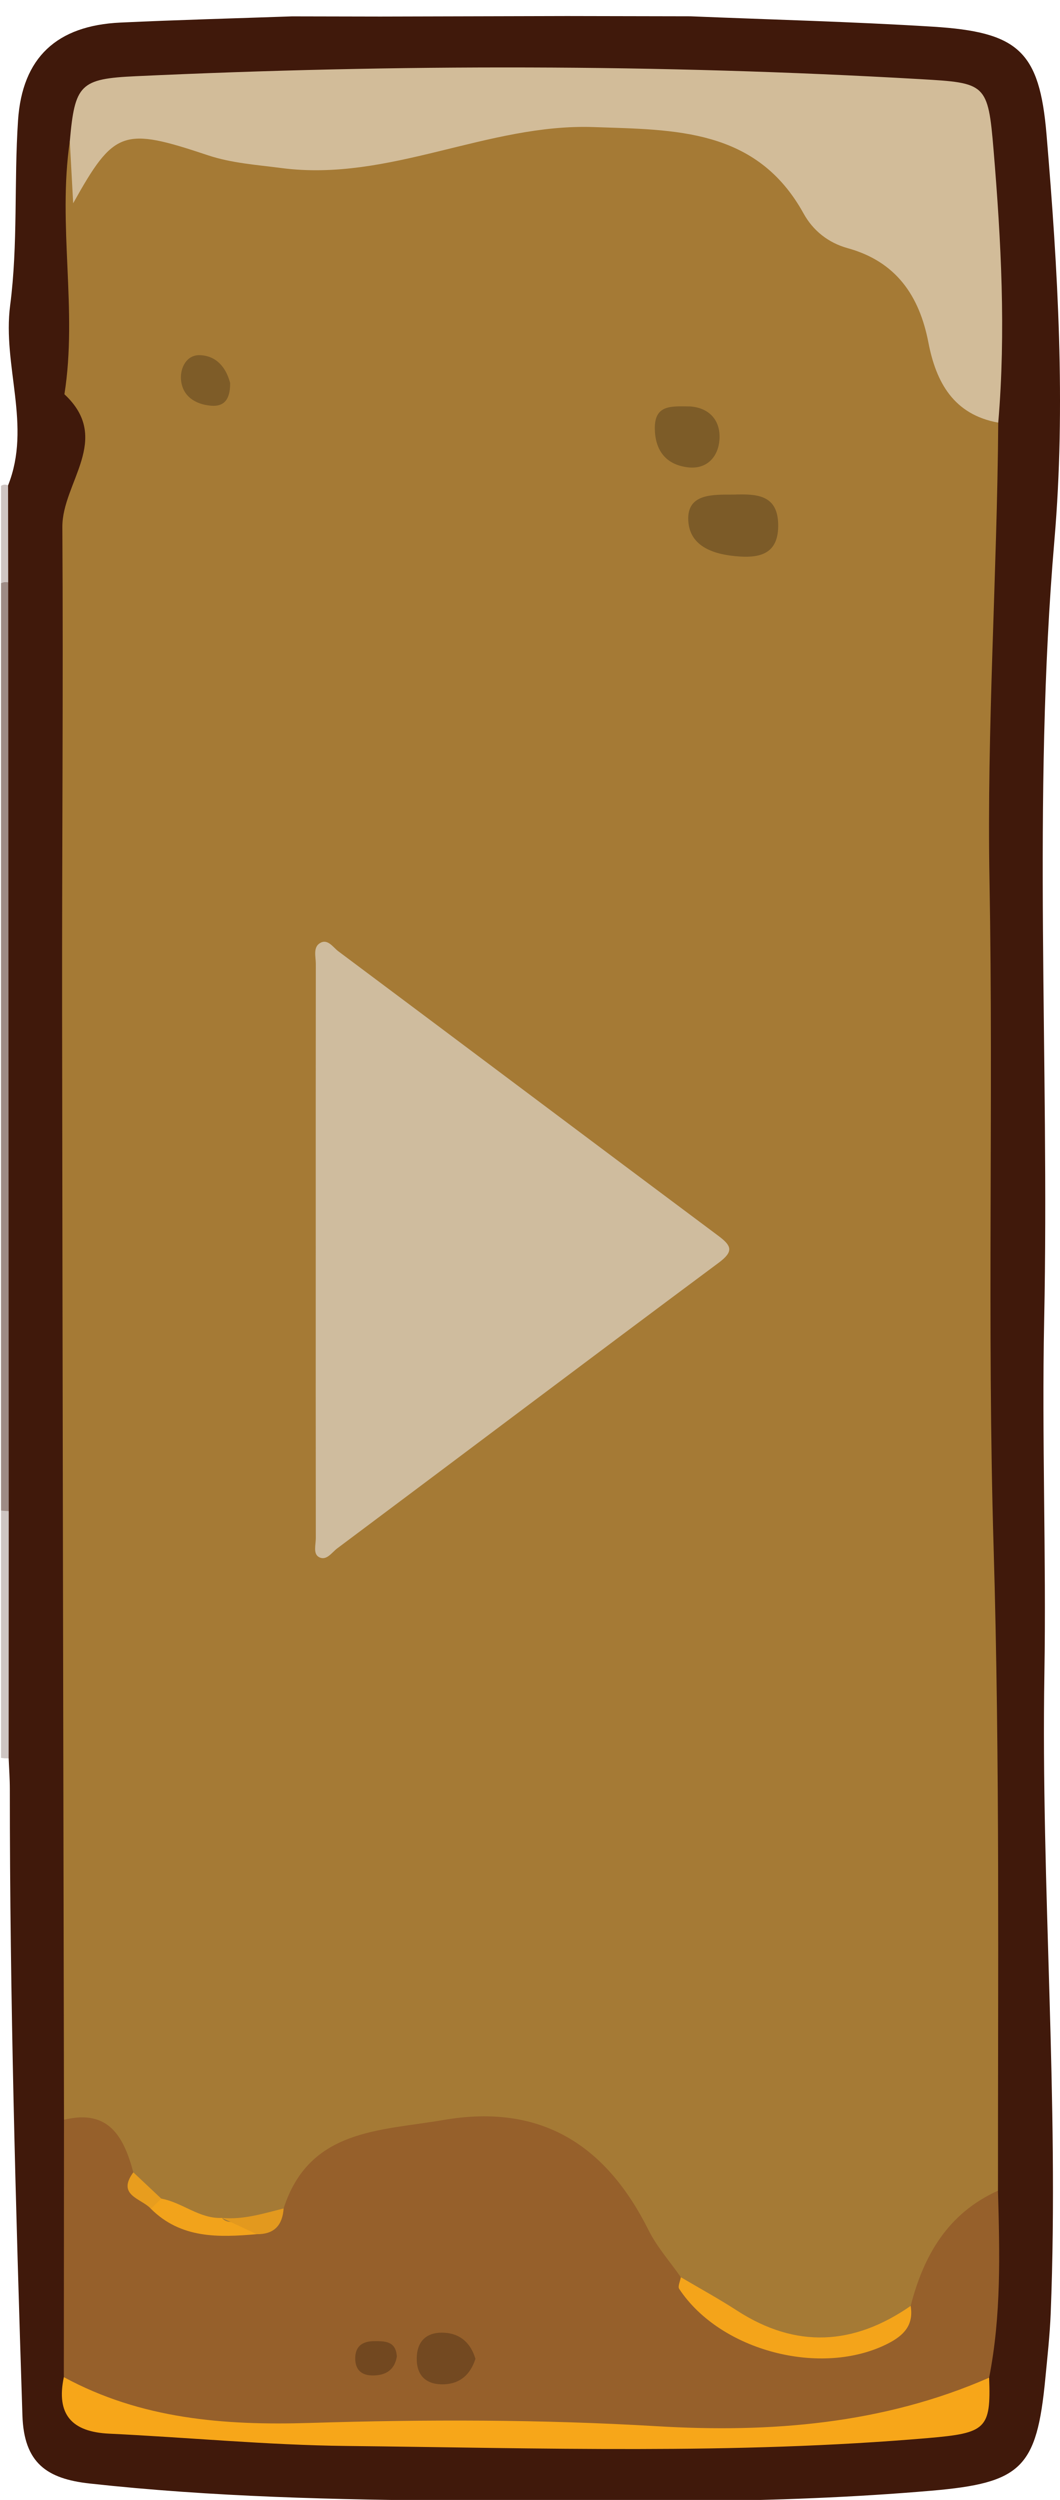 <?xml version="1.0" encoding="utf-8"?>
<!-- Generator: Adobe Illustrator 16.0.0, SVG Export Plug-In . SVG Version: 6.00 Build 0)  -->
<!DOCTYPE svg PUBLIC "-//W3C//DTD SVG 1.1//EN" "http://www.w3.org/Graphics/SVG/1.1/DTD/svg11.dtd">
<svg version="1.1" id="Ebene_1" xmlns="http://www.w3.org/2000/svg" xmlns:xlink="http://www.w3.org/1999/xlink" x="0px" y="0px"
	 width="119.985px" height="282.965px" viewBox="0 0 119.985 282.965" enable-background="new 0 0 119.985 282.965"
	 xml:space="preserve">
<g>
	<path fill-rule="evenodd" clip-rule="evenodd" fill="#9E8B85" d="M0.115,170.979c0-34.996,0-69.991,0-104.987
		c0.715-0.287,1.263-0.097,1.65,0.568c1.211,2.324,0.956,4.855,0.958,7.328c0.026,29.731,0.025,59.461,0,89.193
		c-0.002,2.473,0.257,5.005-0.949,7.334C1.384,171.079,0.83,171.267,0.115,170.979z"/>
	<path fill-rule="evenodd" clip-rule="evenodd" fill="#CEC5C2" d="M0.115,170.979c0.291,0.03,0.582,0.05,0.875,0.06
		c0.856,0.635,1.34,1.55,1.412,2.547c0.547,7.63,0.552,15.265-0.003,22.895c-0.073,0.996-0.558,1.911-1.42,2.541l-0.433,0.003
		l-0.43-0.048C0.115,189.644,0.115,180.311,0.115,170.979z"/>
	<path fill-rule="evenodd" clip-rule="evenodd" fill="#CFC5C2" d="M0.928,65.912l-0.414-0.037l-0.398,0.117
		c0-3.667,0-7.332,0-10.999c0.255-0.164,0.521-0.183,0.796-0.054C3.46,58.593,3.435,62.25,0.928,65.912z"/>
	<path fill-rule="evenodd" clip-rule="evenodd" fill="#40190B" d="M33.066,1.852c3.328,0.008,6.657,0.015,9.985,0.022
		c7.044-0.02,14.088-0.039,21.133-0.059c4.657,0.01,9.314,0.021,13.972,0.03c9.143,0.377,18.295,0.609,27.426,1.174
		c9.69,0.601,12.084,2.76,12.878,12.2c1.284,15.275,2.194,30.691,0.894,45.905c-2.519,29.452-0.554,58.888-1.161,88.318
		c-0.275,13.322,0.246,26.66,0.026,39.984c-0.398,24.137,1.671,48.243,0.715,72.38c-0.099,2.491-0.375,4.977-0.614,7.461
		c-0.971,10.08-2.695,11.774-12.874,12.653c-17.782,1.534-35.605,1.261-53.422,1.131c-13.98-0.103-27.951-0.414-41.874-1.944
		c-4.82-0.53-7.438-2.298-7.612-7.694c-0.762-23.631-1.427-47.26-1.426-70.903c0.001-1.164-0.086-2.326-0.132-3.49
		c0.004-9.327,0.007-18.655,0.011-27.982c-0.021-35.042-0.042-70.085-0.062-105.126c-0.005-3.658-0.011-7.315-0.016-10.972
		C3.605,48.2,0.256,41.405,1.149,34.557c0.899-6.896,0.428-13.958,0.892-20.925C2.514,6.508,6.433,2.894,13.619,2.555
		C20.098,2.249,26.584,2.081,33.066,1.852z"/>
	<path fill-rule="evenodd" clip-rule="evenodd" fill="#A57A35" d="M112.995,47.84c-0.13,17.272-1.302,34.511-0.991,51.809
		c0.451,25.14-0.278,50.308,0.464,75.437c0.718,24.302,0.482,48.586,0.497,72.879c-4.305,3.961-7.187,8.905-9.728,14.094
		c-5.716,4.231-11.802,5.066-18.207,1.759c-2.951-1.523-5.834-3.202-8.515-5.191c-3.843-3.908-5.915-9.124-9.815-13.049
		c-2.87-2.888-5.876-4.673-10.042-4.329c-2.301,0.189-4.627-0.023-6.941,0.123c-7.212,0.456-13.634,2.38-17.383,9.309
		c-2.094,1.35-4.428,1.644-6.847,1.572c-2.652-0.044-4.979-1.08-7.221-2.377c-1.42-0.93-2.575-2.16-3.764-3.349
		c-1.599-3.097-3.608-5.745-7.259-6.592C7.17,198.15,7.077,156.366,7.03,114.582C7.01,96.27,7.169,77.956,7.059,59.645
		c-0.03-5.014,5.688-9.948,0.233-15.019c1.502-9.517-0.787-19.114,0.61-28.632C9.574,17.2,9.22,18.752,8.974,20.08
		c0.806-2.197,2.547-4.078,4.983-5.289c2.674-1.33,5.188-0.392,7.709,0.54c8.733,3.225,17.617,3.291,26.46,0.755
		c9.229-2.645,18.538-3.648,28.063-2.444c6.359,0.805,11.844,3.16,15.399,8.881c1.56,2.511,3.989,3.945,6.633,5.079
		c3.366,1.443,6.129,3.655,7.008,7.301C106.479,40.083,108.792,44.495,112.995,47.84z"/>
	<path fill-rule="evenodd" clip-rule="evenodd" fill="#96602B" d="M7.244,239.935c5.063-1.243,6.774,1.933,7.848,5.951
		c0.235,1.881,1.745,2.786,2.993,3.894c3.146,2.038,6.621,2.521,10.265,2.188c1.694,0.171,2.732-0.898,3.754-1.997
		c2.897-9.007,10.866-8.766,18.089-10.011c11.044-1.901,18.396,2.812,23.223,12.477c0.951,1.905,2.42,3.551,3.649,5.316
		c5.515,5.962,11.823,9.629,20.363,7.409c2.524-0.656,4.582-1.663,5.652-4.159c1.473-5.728,4.219-10.489,9.883-13.038
		c0.201,7.08,0.38,14.157-1.001,21.162c-1.499,2.839-4.342,3.478-7.068,4.16c-10.254,2.567-20.713,2.988-31.203,2.536
		c-13.626-0.587-27.239-0.332-40.867-0.131c-6.592,0.098-13.262-0.512-19.679-2.398c-2.41-0.709-4.689-1.781-5.92-4.228
		C7.232,259.356,7.238,249.646,7.244,239.935z"/>
	<path fill-rule="evenodd" clip-rule="evenodd" fill="#D2BC99" d="M112.995,47.84c-5.049-0.915-7.038-4.563-7.905-9.065
		c-1.029-5.338-3.686-9.178-9.141-10.685c-2.202-0.608-3.928-1.999-4.986-3.918c-5.329-9.661-14.58-9.468-23.764-9.788
		c-12.047-0.42-23.124,6.238-35.349,4.637c-2.804-0.367-5.64-0.554-8.307-1.444c-9.609-3.209-10.617-2.904-15.26,5.431
		c-0.131-2.423-0.256-4.719-0.381-7.014c0.564-6.465,1.181-7.077,7.476-7.369c29.604-1.374,59.206-1.373,88.798,0.333
		c7.421,0.427,7.661,0.47,8.29,8.029C113.318,27.246,113.871,37.538,112.995,47.84z"/>
	<path fill-rule="evenodd" clip-rule="evenodd" fill="#F7A619" d="M7.226,269.066c8.733,4.739,18.101,5.486,27.869,5.184
		c13.096-0.407,26.196-0.405,39.327,0.375c12.747,0.757,25.535-0.23,37.542-5.499c0.215,5.806-0.343,6.271-6.892,6.834
		c-21.931,1.884-43.898,1.135-65.853,0.896c-8.963-0.098-17.917-0.965-26.878-1.393C8.102,275.261,6.343,273.269,7.226,269.066z"/>
	<path fill-rule="evenodd" clip-rule="evenodd" fill="#F4A41A" d="M103.082,261.003c0.351,2.159-0.743,3.332-2.585,4.269
		c-7.49,3.81-18.952,0.867-23.617-6.195c-0.183-0.277,0.114-0.873,0.187-1.321c2.122,1.254,4.291,2.438,6.359,3.778
		C90.117,265.864,96.646,265.469,103.082,261.003z"/>
	<path fill-rule="evenodd" clip-rule="evenodd" fill="#7C5B28" d="M83.038,55.981c2.616-0.081,5.11-0.033,5.048,3.637
		c-0.05,2.938-1.9,3.525-4.308,3.376c-2.797-0.172-5.719-1.021-5.87-4.085C77.755,55.815,80.742,55.993,83.038,55.981z"/>
	<path fill-rule="evenodd" clip-rule="evenodd" fill="#7D5C28" d="M78.127,46.005c2.115,0.149,3.467,1.543,3.312,3.763
		c-0.136,1.927-1.42,3.411-3.63,3.123c-2.448-0.318-3.66-1.918-3.688-4.387C74.091,45.743,76.066,45.992,78.127,46.005z"/>
	<path fill-rule="evenodd" clip-rule="evenodd" fill="#7E5C28" d="M26.05,43.353c0.018,1.992-0.786,2.687-2.165,2.569
		c-1.813-0.153-3.256-1.104-3.399-2.966c-0.101-1.306,0.624-2.844,2.209-2.754C24.776,40.32,25.689,41.958,26.05,43.353z"/>
	<path fill-rule="evenodd" clip-rule="evenodd" fill="#F2A31B" d="M29.057,252.886c-4.31,0.372-8.566,0.521-11.973-2.874
		c-0.205-0.987,0.133-1.424,1.169-1.153c2.386,0.428,4.312,2.302,6.871,2.185C26.118,252.333,28.704,250.226,29.057,252.886z"/>
	<path fill-rule="evenodd" clip-rule="evenodd" fill="#E3991E" d="M29.057,252.886c-1.311-0.615-2.623-1.229-3.934-1.843
		c2.417,0.227,4.688-0.496,6.982-1.072C31.981,251.876,31.028,252.913,29.057,252.886z"/>
	<path fill-rule="evenodd" clip-rule="evenodd" fill="#E89D1E" d="M18.252,248.859c-0.39,0.384-0.779,0.768-1.168,1.152
		c-1.07-1.179-3.917-1.5-1.992-4.126C16.146,246.877,17.199,247.867,18.252,248.859z"/>
	<path fill-rule="evenodd" clip-rule="evenodd" fill="#734921" d="M53.817,266.991c-0.56,1.768-1.721,2.814-3.544,2.887
		c-1.955,0.076-3.125-0.916-3.1-2.947c0.024-2.024,1.208-3.015,3.16-2.889C52.142,264.157,53.289,265.236,53.817,266.991z"/>
	<path fill-rule="evenodd" clip-rule="evenodd" fill="#724820" d="M44.919,266.735c-0.247,1.53-1.281,2.166-2.794,2.141
		c-1.155-0.02-1.87-0.587-1.913-1.81c-0.053-1.505,0.821-2.077,2.184-2.074C43.581,264.994,44.817,264.981,44.919,266.735z"/>
</g>
<g>
	<path fill-rule="evenodd" clip-rule="evenodd" fill="#CFBC9E" d="M35.74,141.609c-0.002,10.832-0.006,21.662,0.008,32.494
		c0,0.732-0.318,1.74,0.324,2.123c0.861,0.516,1.482-0.504,2.094-0.961c14.402-10.771,28.76-21.604,43.189-32.338
		c1.732-1.289,1.457-1.924-0.055-3.053c-14.352-10.713-28.662-21.479-43.006-32.201c-0.607-0.453-1.213-1.486-2.109-0.904
		c-0.764,0.496-0.434,1.538-0.436,2.343C35.734,119.945,35.74,130.777,35.74,141.609z"/>
</g>
<path fill="none" d="M178.291,144.294c0.222,0.222,0.442,0.443,0.664,0.665"/>
</svg>
